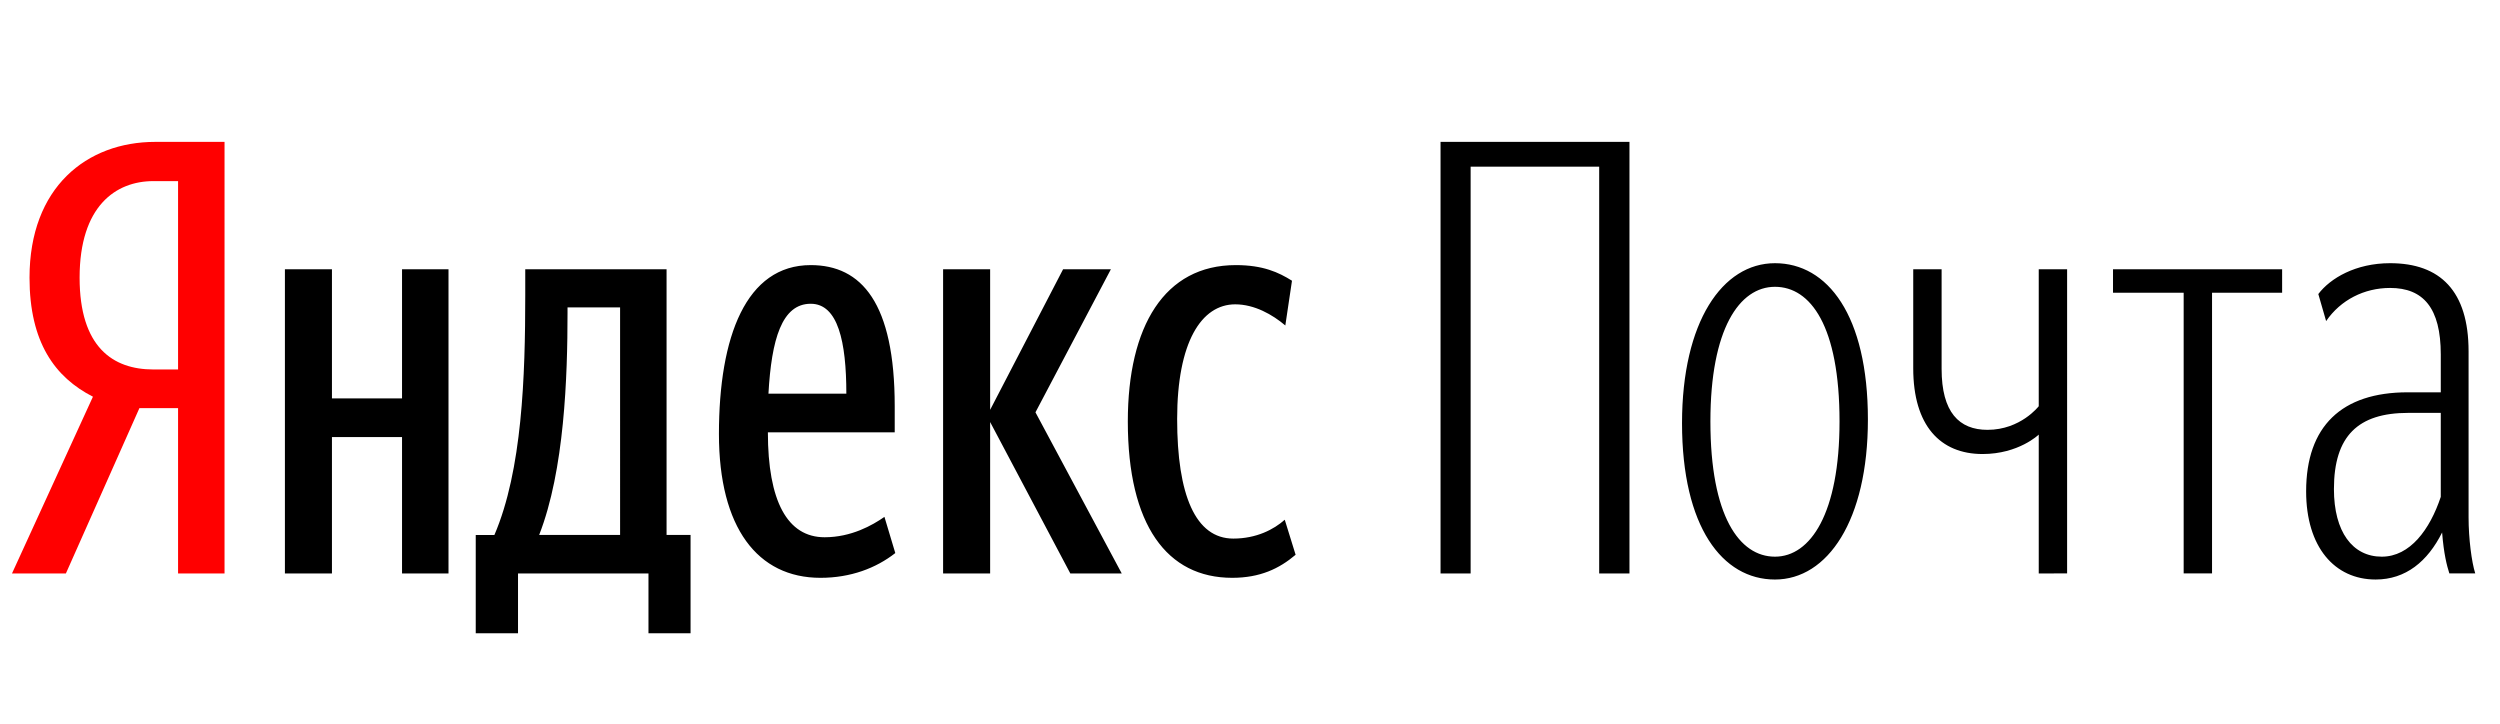 <svg xmlns="http://www.w3.org/2000/svg" width="131.27" height="38.04"><path fill="red" d="M9.35 21.43v8.68h2.44V7.45H8.15c-3.59 0-6.6 2.38-6.6 7.13 0 3.39 1.33 5.23 3.33 6.25L.63 30.11h2.83l3.86-8.68zm0-2.03h-1.3c-2.12 0-3.87-1.17-3.87-4.82 0-3.77 1.91-5.07 3.87-5.07h1.3z"/><path d="M36.26 28.09H35V14.14h-7.42v1.36c0 4.25-.16 9.19-1.62 12.59h-.98v5.16h2.22v-3.14h6.85v3.14h2.21zm10.75.95l-.57-1.9c-.63.44-1.74 1.07-3.14 1.07-1.96 0-2.98-1.9-2.98-5.51h6.66v-1.37c0-5.42-1.74-7.41-4.41-7.41-3.39 0-4.82 3.74-4.82 8.87 0 4.92 2.03 7.55 5.33 7.55 1.59 0 2.92-.51 3.93-1.3zm-25.9-14.9v6.78h-3.68v-6.78h-2.47v15.97h2.47v-7.16h3.68v7.16h2.44V14.14zM56.2 30.11h2.7l-4.53-8.46 3.96-7.51h-2.51l-3.83 7.38v-7.38h-2.47v15.97h2.47v-7.95zm8.5.23c1.46 0 2.47-.48 3.33-1.21l-.57-1.84c-.57.51-1.49.99-2.7.99-1.99 0-2.95-2.29-2.95-6.28 0-4.03 1.27-6.02 3.05-6.02 1.01 0 1.96.54 2.63 1.11l.35-2.35c-.7-.44-1.52-.82-2.95-.82-3.74 0-5.67 3.2-5.67 8.21 0 5.45 2.06 8.21 5.48 8.21zm-32.14-2.25h-4.25c1.33-3.4 1.49-8.31 1.49-11.67v-.28h2.76zm10.01-12.14c1.43 0 1.87 1.99 1.87 4.72h-4.09c.16-2.85.7-4.72 2.22-4.72zm41.4 14.16h1.59V7.45h-9.92v22.66h1.58V8.75h6.75zm9.23.32c2.76 0 4.88-3.1 4.88-8.4 0-5.48-2.12-8.21-4.88-8.21s-4.88 3.08-4.88 8.4c0 5.45 2.12 8.21 4.88 8.21zm0-1.2c-1.87 0-3.39-2.13-3.39-7.1 0-4.85 1.52-7.07 3.39-7.07s3.39 2.06 3.39 7.07c0 4.82-1.52 7.1-3.39 7.1zm15.34.88V14.14h-1.49v7.19s-.95 1.24-2.69 1.24c-1.49 0-2.41-.92-2.41-3.2v-5.23h-1.49v5.2c0 3.01 1.42 4.5 3.64 4.5 1.9 0 2.95-1.02 2.95-1.02v7.29zm11.29-14.74v-1.23h-8.88v1.23h3.71v14.74h1.49V15.37zm5.23 13.86c-1.53 0-2.51-1.3-2.51-3.55 0-2.79 1.27-4 3.9-4h1.71v4.41c-.57 1.71-1.61 3.14-3.1 3.14zm3.55.88h1.36c-.19-.6-.35-1.83-.35-2.94v-8.72c0-3.17-1.49-4.63-4.12-4.63-1.81 0-3.14.79-3.77 1.62l.41 1.42c.76-1.11 2-1.74 3.36-1.74 1.74 0 2.66 1.05 2.66 3.49v1.99h-1.74c-3.46 0-5.33 1.78-5.33 5.2 0 2.92 1.49 4.63 3.65 4.63 1.58 0 2.73-.95 3.49-2.47.09 1.14.25 1.74.38 2.15z"/></svg>